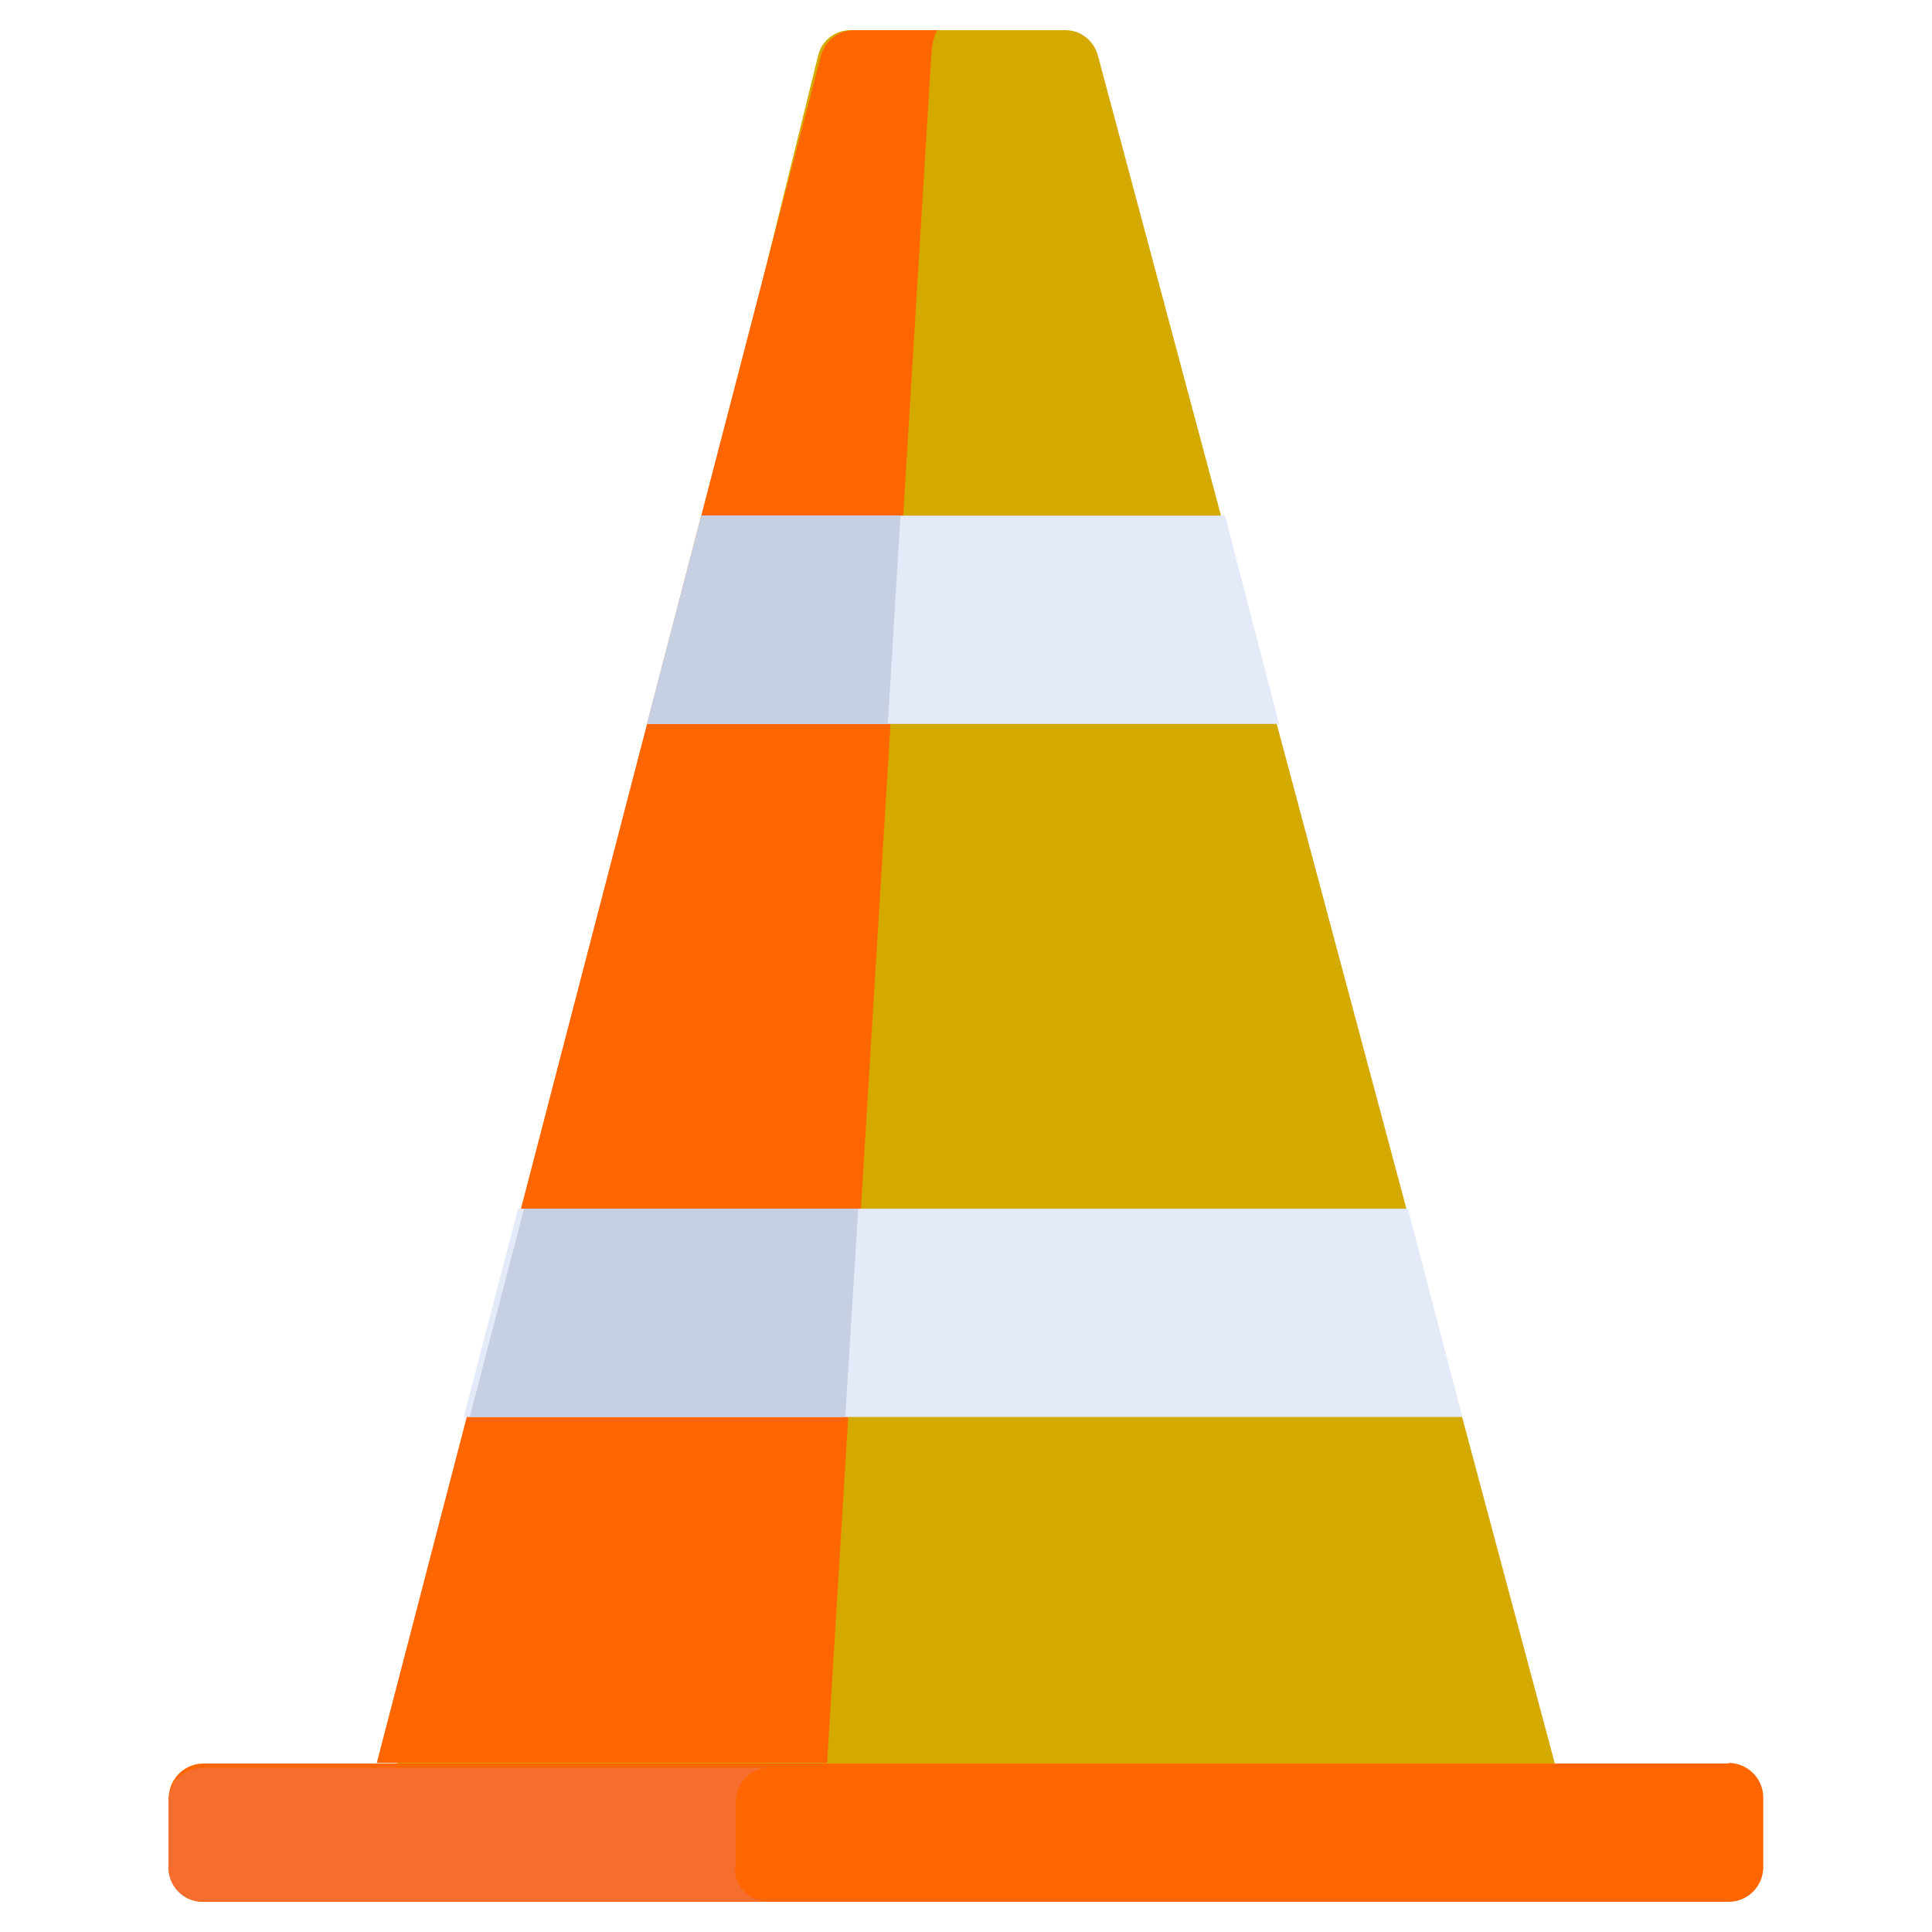 <svg height="64" width="64" xmlns="http://www.w3.org/2000/svg"><path d="m12.96 59.2 14.14-57.36c.12-.5.56-.84 1.07-.84h7.13c.5 0 .93.34 1.07.84l15.35 57.38" fill="#d4aa00"/><path d="m31.12 1h-2.82a1.15 1.15 0 0 0 -1.11.86l-14.71 56.54h14.92l3.45-56.55c.03-.5.14-.86.26-.86zm26.14 57.42h-50.52a1.15 1.15 0 0 0 -1.15 1.15v2.3a1.15 1.15 0 0 0 1.15 1.13h50.52a1.15 1.15 0 0 0 1.15-1.15v-2.3a1.15 1.15 0 0 0 -1.15-1.15z" fill="#f60"/><path d="m24.38 61.88v-2.2a1.12 1.12 0 0 1 1.12-1.12h-18.8a1.12 1.12 0 0 0 -1.12 1.12v2.2c0 .6.5 1.12 1.12 1.12h18.76a1.12 1.12 0 0 1 -1.12-1.12z" fill="#f56e2d"/><path d="m46.64 40.04h-29.48l-1.8 6.9h33.08zm-6.06-22.96h-17.34l-1.8 6.9h20.93z" fill="#e4eaf8"/><path d="m29.83 17.08h-6.6l-1.8 6.9h7.98zm-1.4 22.96h-11.07l-1.8 6.9h12.44z" fill="#c7cfe2"/></svg>